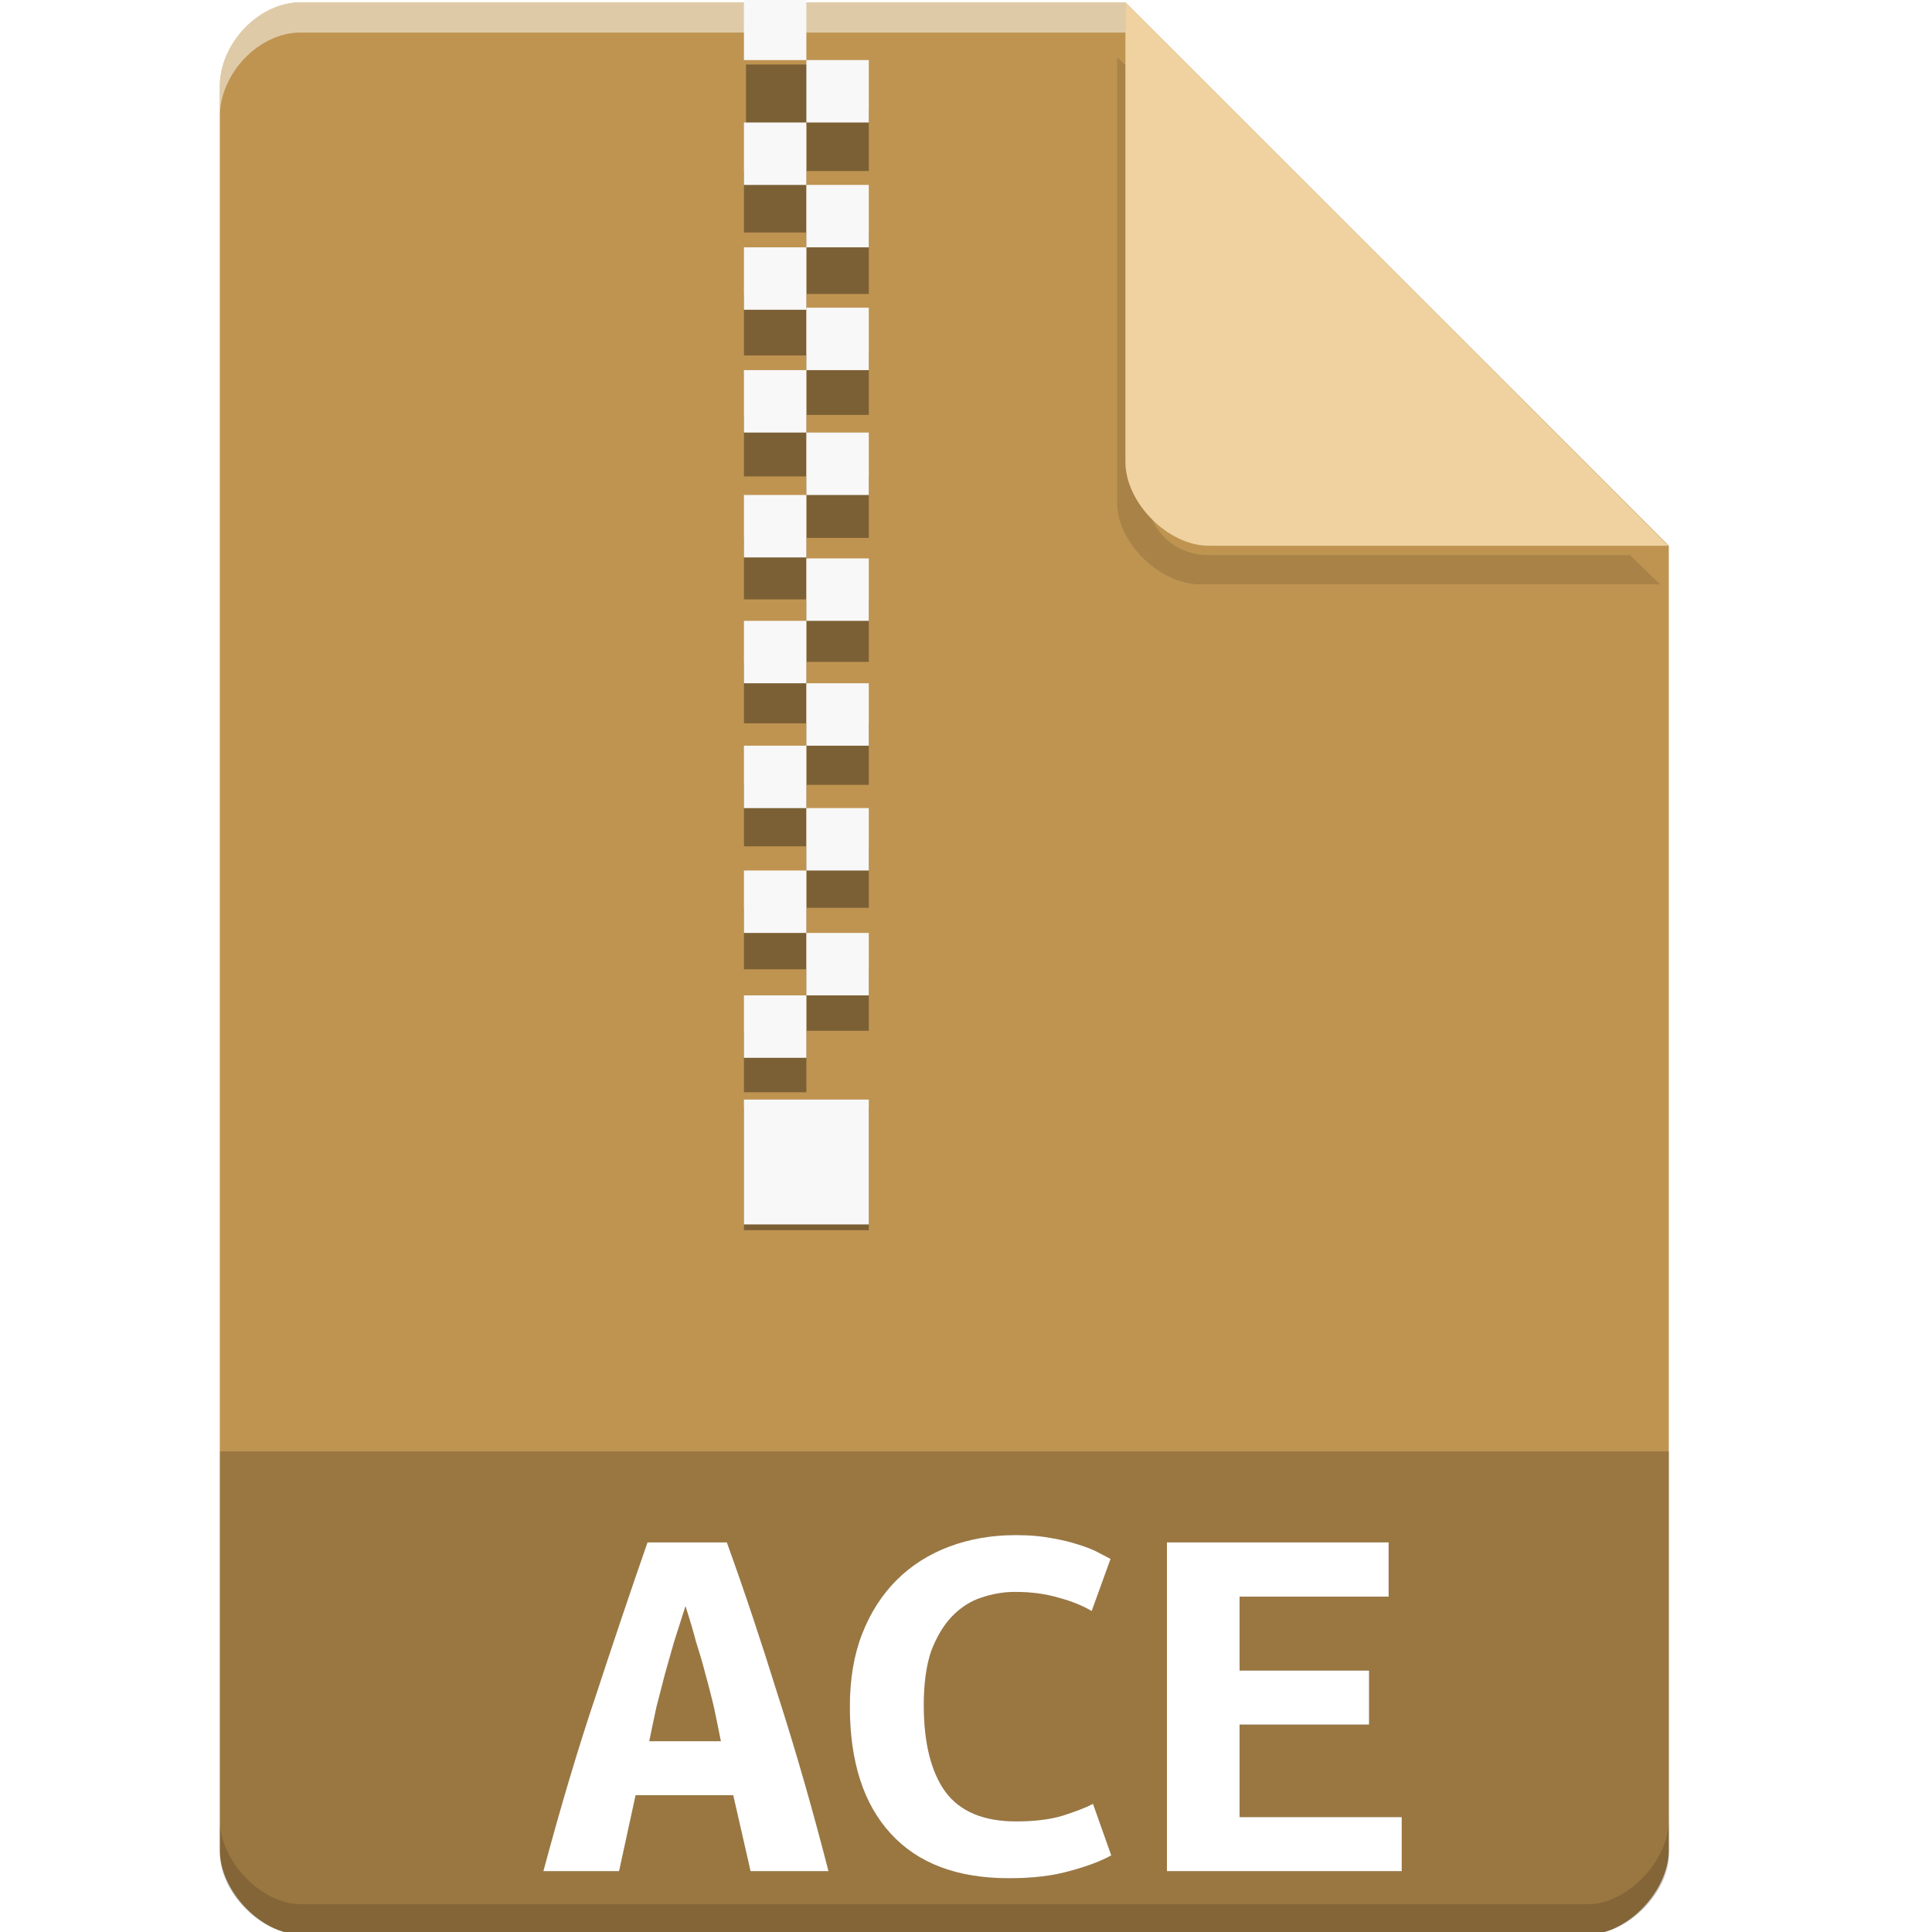 <?xml version="1.0" encoding="UTF-8" standalone="no"?>
<svg
   xmlns:dc="http://purl.org/dc/elements/1.1/"
   xmlns:cc="http://creativecommons.org/ns#"
   xmlns:rdf="http://www.w3.org/1999/02/22-rdf-syntax-ns#"
   xmlns:svg="http://www.w3.org/2000/svg"
   xmlns="http://www.w3.org/2000/svg"
   xmlns:sodipodi="http://sodipodi.sourceforge.net/DTD/sodipodi-0.dtd"
   xmlns:inkscape="http://www.inkscape.org/namespaces/inkscape"
   width="64px"
   height="64px"
   viewBox="0 0 64 64"
   version="1.1"
   id="svg2"
   inkscape:version="0.91 r13725"
   sodipodi:docname="application-x-ace.svg">
  <defs
     id="defs33">
    <filter
       inkscape:collect="always"
       style="color-interpolation-filters:sRGB"
       id="filter4185-0-4-6"
       x="-0.096"
       width="1.192"
       y="-0.096"
       height="1.192">
      <feGaussianBlur
         inkscape:collect="always"
         stdDeviation="0.72"
         id="feGaussianBlur4187-3-7-0" />
    </filter>
    <filter
       inkscape:collect="always"
       style="color-interpolation-filters:sRGB"
       id="filter4272-2"
       x="-0.509"
       width="2.019"
       y="-0.053"
       height="1.106">
      <feGaussianBlur
         inkscape:collect="always"
         stdDeviation="0.878"
         id="feGaussianBlur4274-9" />
    </filter>
    <filter
       inkscape:collect="always"
       style="color-interpolation-filters:sRGB"
       id="filter4279"
       x="-0.067"
       width="1.134"
       y="-0.168"
       height="1.336">
      <feGaussianBlur
         inkscape:collect="always"
         stdDeviation="0.796"
         id="feGaussianBlur4281" />
    </filter>
  </defs>
  <sodipodi:namedview
     pagecolor="#ffffff"
     bordercolor="#666666"
     borderopacity="1"
     objecttolerance="10"
     gridtolerance="10"
     guidetolerance="10"
     inkscape:pageopacity="0"
     inkscape:pageshadow="2"
     inkscape:window-width="1301"
     inkscape:window-height="744"
     id="namedview31"
     showgrid="false"
     inkscape:zoom="7.375"
     inkscape:cx="27.936361"
     inkscape:cy="27.4972"
     inkscape:window-x="65"
     inkscape:window-y="24"
     inkscape:window-maximized="1"
     inkscape:current-layer="svg2" />
  <g
     id="g4194">
    <g
       id="g5904"
       transform="translate(-471.22,-347.311)">
      <g
         id="g5854">
        <g
           id="g4149-1-0"
           transform="translate(470.501,347.389)">
          <path
             inkscape:connector-curvature="0"
             id="path5-6-2-0"
             d="M 10.672,0 C 9.297,0 8,1.355 8,2.789 L 8,61.211 C 8,62.566 9.375,64 10.672,64 l 42.656,0 C 54.625,64 56,62.566 56,61.211 L 56,18 38,0 Z m 0,0"
             style="fill:#bf9451;fill-opacity:1;fill-rule:nonzero;stroke:none" />
          <path
             style="opacity:0.35;fill:#000000;fill-opacity:1;fill-rule:nonzero;stroke:none;filter:url(#filter4185-0-4-6)"
             d="m 37.727,1.273 0,15.227 c 0,1.348 1.41,2.773 2.758,2.773 l 15.227,0 -1,-1 -13.984,0 c -1.108,0 -2,-0.892 -2,-2 l 0,-14 -1,-1 z"
             id="path4183-4-8-6"
             inkscape:connector-curvature="0"
             transform="matrix(1,0,0,0.97,0,0.584)" />
          <path
             inkscape:connector-curvature="0"
             id="path9-7-6-8"
             d="M 38,0 55.984,18 40.758,18 C 39.41,18 38,16.574 38,15.227 Z m 0,0"
             style="fill:#f0d2a1;fill-opacity:1;fill-rule:nonzero;stroke:none" />
          <path
             style="opacity:0.5;fill:#ffffff;fill-opacity:1;fill-rule:nonzero;stroke:none"
             d="M 10.672,2.0000001e-8 C 9.297,2.0000001e-8 8,1.355 8,2.789 l 0,1 C 8,2.355 9.297,1 10.672,1 L 38,1 38,2e-8 l -27.328,0 z"
             id="path4160-2-7-8"
             inkscape:connector-curvature="0" />
          <path
             style="opacity:0.15;fill:#000000;fill-opacity:1;fill-rule:nonzero;stroke:none"
             d="m 8,60.211 0,1 c 0,1.355 1.375,2.789 2.672,2.789 L 53.328,64 C 54.625,64 56,62.566 56,61.211 l 0,-1 C 56,61.566 54.625,63 53.328,63 L 10.672,63 C 9.375,63 8,61.566 8,60.211 Z"
             id="path4178-0-2-3"
             inkscape:connector-curvature="0" />
        </g>
        <g
           transform="translate(130,-0.061)"
           id="g5476-4">
          <g
             transform="matrix(1,0,0,0.985,339.864,348.963)"
             style="opacity:0.35;fill:#000000;fill-opacity:1;filter:url(#filter4272-2)"
             id="g5478-9">
            <path
               style="fill:#000000;fill-opacity:1;fill-rule:evenodd;stroke:none"
               d="m 26.068,0.553 2.068,0 0,2.068 -2.068,0 z m 0,0"
               id="path5480-2"
               inkscape:connector-curvature="0" />
            <path
               style="fill:#000000;fill-opacity:1;fill-rule:evenodd;stroke:none"
               d="m 28.068,2.068 2.068,0 0,2.068 -2.068,0 z m 0,0"
               id="path5482-6"
               inkscape:connector-curvature="0" />
            <path
               style="fill:#000000;fill-opacity:1;fill-rule:evenodd;stroke:none"
               d="m 26,4.136 2.068,0 0,2.068 -2.068,0 z m 0,0"
               id="path5484-8"
               inkscape:connector-curvature="0" />
            <path
               style="fill:#000000;fill-opacity:1;fill-rule:evenodd;stroke:none"
               d="m 28.068,6.203 2.068,0 0,2.068 -2.068,0 z m 0,0"
               id="path5486-0"
               inkscape:connector-curvature="0" />
            <path
               style="fill:#000000;fill-opacity:1;fill-rule:evenodd;stroke:none"
               d="m 26,8.271 2.068,0 0,2.068 -2.068,0 z m 0,0"
               id="path5488-8"
               inkscape:connector-curvature="0" />
            <path
               style="fill:#000000;fill-opacity:1;fill-rule:evenodd;stroke:none"
               d="m 26,35.621 4.136,0 0,4.136 -4.136,0 z m 0,0"
               id="path5490-9"
               inkscape:connector-curvature="0" />
            <path
               inkscape:connector-curvature="0"
               id="path5492-4"
               d="m 28.068,10.271 2.068,0 0,2.068 -2.068,0 z m 0,0"
               style="fill:#000000;fill-opacity:1;fill-rule:evenodd;stroke:none" />
            <path
               inkscape:connector-curvature="0"
               id="path5494-0"
               d="m 26,12.339 2.068,0 0,2.068 -2.068,0 z m 0,0"
               style="fill:#000000;fill-opacity:1;fill-rule:evenodd;stroke:none" />
            <path
               inkscape:connector-curvature="0"
               id="path5496-6"
               d="m 28.068,14.407 2.068,0 0,2.068 -2.068,0 z m 0,0"
               style="fill:#000000;fill-opacity:1;fill-rule:evenodd;stroke:none" />
            <path
               inkscape:connector-curvature="0"
               id="path5498-3"
               d="m 26,16.475 2.068,0 0,2.068 -2.068,0 z m 0,0"
               style="fill:#000000;fill-opacity:1;fill-rule:evenodd;stroke:none" />
            <path
               style="fill:#000000;fill-opacity:1;fill-rule:evenodd;stroke:none"
               d="m 28.068,18.576 2.068,0 0,2.068 -2.068,0 z m 0,0"
               id="path5500-0"
               inkscape:connector-curvature="0" />
            <path
               style="fill:#000000;fill-opacity:1;fill-rule:evenodd;stroke:none"
               d="m 26,20.644 2.068,0 0,2.068 -2.068,0 z m 0,0"
               id="path5502-2"
               inkscape:connector-curvature="0" />
            <path
               style="fill:#000000;fill-opacity:1;fill-rule:evenodd;stroke:none"
               d="m 28.068,22.712 2.068,0 0,2.068 -2.068,0 z m 0,0"
               id="path5504-2"
               inkscape:connector-curvature="0" />
            <path
               style="fill:#000000;fill-opacity:1;fill-rule:evenodd;stroke:none"
               d="m 26,24.78 2.068,0 0,2.068 -2.068,0 z m 0,0"
               id="path5506-4"
               inkscape:connector-curvature="0" />
            <path
               inkscape:connector-curvature="0"
               id="path5508-4"
               d="m 28.068,26.847 2.068,0 0,2.068 -2.068,0 z m 0,0"
               style="fill:#000000;fill-opacity:1;fill-rule:evenodd;stroke:none" />
            <path
               inkscape:connector-curvature="0"
               id="path5510-0"
               d="m 26,28.915 2.068,0 0,2.068 -2.068,0 z m 0,0"
               style="fill:#000000;fill-opacity:1;fill-rule:evenodd;stroke:none" />
            <path
               inkscape:connector-curvature="0"
               id="path5512-0"
               d="m 28.068,30.983 2.068,0 0,2.068 -2.068,0 z m 0,0"
               style="fill:#000000;fill-opacity:1;fill-rule:evenodd;stroke:none" />
            <path
               inkscape:connector-curvature="0"
               id="path5514-4"
               d="m 26,33.051 2.068,0 0,2.068 -2.068,0 z m 0,0"
               style="fill:#000000;fill-opacity:1;fill-rule:evenodd;stroke:none" />
          </g>
          <g
             transform="translate(339.864,347.294)"
             id="g5516-5">
            <path
               inkscape:connector-curvature="0"
               id="path5518-6"
               d="m 26,0 2.068,0 0,2.068 -2.068,0 z m 0,0"
               style="fill:#f8f8f8;fill-opacity:1;fill-rule:evenodd;stroke:none" />
            <path
               inkscape:connector-curvature="0"
               id="path5520-6"
               d="m 28.068,2.068 2.068,0 0,2.068 -2.068,0 z m 0,0"
               style="fill:#f8f8f8;fill-opacity:1;fill-rule:evenodd;stroke:none" />
            <path
               inkscape:connector-curvature="0"
               id="path5522-7"
               d="m 26,4.136 2.068,0 0,2.068 -2.068,0 z m 0,0"
               style="fill:#f8f8f8;fill-opacity:1;fill-rule:evenodd;stroke:none" />
            <path
               inkscape:connector-curvature="0"
               id="path5524-7"
               d="m 28.068,6.203 2.068,0 0,2.068 -2.068,0 z m 0,0"
               style="fill:#f8f8f8;fill-opacity:1;fill-rule:evenodd;stroke:none" />
            <path
               inkscape:connector-curvature="0"
               id="path5526-8"
               d="m 26,8.271 2.068,0 0,2.068 -2.068,0 z m 0,0"
               style="fill:#f8f8f8;fill-opacity:1;fill-rule:evenodd;stroke:none" />
            <path
               inkscape:connector-curvature="0"
               id="path5528-9"
               d="m 26,36.503 4.136,0 0,4.136 -4.136,0 z m 0,0"
               style="fill:#f8f8f8;fill-opacity:1;fill-rule:evenodd;stroke:none" />
            <path
               style="fill:#f8f8f8;fill-opacity:1;fill-rule:evenodd;stroke:none"
               d="m 28.068,10.271 2.068,0 0,2.068 -2.068,0 z m 0,0"
               id="path5530-3"
               inkscape:connector-curvature="0" />
            <path
               style="fill:#f8f8f8;fill-opacity:1;fill-rule:evenodd;stroke:none"
               d="m 26,12.339 2.068,0 0,2.068 -2.068,0 z m 0,0"
               id="path5532-6"
               inkscape:connector-curvature="0" />
            <path
               style="fill:#f8f8f8;fill-opacity:1;fill-rule:evenodd;stroke:none"
               d="m 28.068,14.407 2.068,0 0,2.068 -2.068,0 z m 0,0"
               id="path5534-8"
               inkscape:connector-curvature="0" />
            <path
               style="fill:#f8f8f8;fill-opacity:1;fill-rule:evenodd;stroke:none"
               d="m 26,16.475 2.068,0 0,2.068 -2.068,0 z m 0,0"
               id="path5536-8"
               inkscape:connector-curvature="0" />
            <path
               inkscape:connector-curvature="0"
               id="path5538-2"
               d="m 28.068,18.576 2.068,0 0,2.068 -2.068,0 z m 0,0"
               style="fill:#f8f8f8;fill-opacity:1;fill-rule:evenodd;stroke:none" />
            <path
               inkscape:connector-curvature="0"
               id="path5540-7"
               d="m 26,20.644 2.068,0 0,2.068 -2.068,0 z m 0,0"
               style="fill:#f8f8f8;fill-opacity:1;fill-rule:evenodd;stroke:none" />
            <path
               inkscape:connector-curvature="0"
               id="path5542-1"
               d="m 28.068,22.712 2.068,0 0,2.068 -2.068,0 z m 0,0"
               style="fill:#f8f8f8;fill-opacity:1;fill-rule:evenodd;stroke:none" />
            <path
               inkscape:connector-curvature="0"
               id="path5544-9"
               d="m 26,24.78 2.068,0 0,2.068 -2.068,0 z m 0,0"
               style="fill:#f8f8f8;fill-opacity:1;fill-rule:evenodd;stroke:none" />
            <path
               style="fill:#f8f8f8;fill-opacity:1;fill-rule:evenodd;stroke:none"
               d="m 28.068,26.847 2.068,0 0,2.068 -2.068,0 z m 0,0"
               id="path5546-7"
               inkscape:connector-curvature="0" />
            <path
               style="fill:#f8f8f8;fill-opacity:1;fill-rule:evenodd;stroke:none"
               d="m 26,28.915 2.068,0 0,2.068 -2.068,0 z m 0,0"
               id="path5548-3"
               inkscape:connector-curvature="0" />
            <path
               style="fill:#f8f8f8;fill-opacity:1;fill-rule:evenodd;stroke:none"
               d="m 28.068,30.983 2.068,0 0,2.068 -2.068,0 z m 0,0"
               id="path5550-7"
               inkscape:connector-curvature="0" />
            <path
               style="fill:#f8f8f8;fill-opacity:1;fill-rule:evenodd;stroke:none"
               d="m 26,33.051 2.068,0 0,2.068 -2.068,0 z m 0,0"
               id="path5552-8"
               inkscape:connector-curvature="0" />
          </g>
        </g>
      </g>
      <path
         inkscape:connector-curvature="0"
         id="path7-9"
         d="m 478.508,395.389 0,13.336 c 0,1.297 1.375,2.664 2.664,2.664 l 42.672,0 c 1.289,0 2.664,-1.367 2.664,-2.664 l 0,-13.336 z m 0,0"
         style="fill:#000000;fill-opacity:0.196;fill-rule:nonzero;stroke:none" />
    </g>
    <g
       style="fill:#1a1a1a;opacity:0.35;filter:url(#filter4279)"
       id="g4271">
      <path
         style="stroke:none;fill-rule:nonzero;fill:#1a1a1a;fill-opacity:1"
         d="M 24.863 61.984 L 24.289 59.469 L 21.055 59.469 L 20.508 61.984 L 18 61.984 C 18.574 59.844 19.156 57.887 19.75 56.129 C 20.332 54.355 20.898 52.676 21.449 51.094 L 24.078 51.094 C 24.656 52.691 25.219 54.383 25.777 56.18 C 26.352 57.965 26.91 59.902 27.445 61.984 L 24.863 61.984 M 22.707 53.207 C 22.574 53.617 22.449 54.008 22.332 54.383 C 22.23 54.75 22.121 55.113 22.023 55.473 C 21.93 55.832 21.84 56.188 21.746 56.547 C 21.664 56.914 21.59 57.289 21.508 57.68 L 23.879 57.68 C 23.805 57.289 23.723 56.914 23.648 56.547 C 23.562 56.188 23.473 55.832 23.371 55.473 C 23.281 55.113 23.172 54.75 23.055 54.383 C 22.957 54.008 22.84 53.617 22.707 53.207 "
         id="path4273" />
      <path
         style="stroke:none;fill-rule:nonzero;fill:#1a1a1a;fill-opacity:1"
         d="M 33.426 62.219 C 31.707 62.219 30.402 61.727 29.5 60.734 C 28.602 59.754 28.152 58.355 28.152 56.531 C 28.152 55.633 28.285 54.824 28.559 54.125 C 28.836 53.414 29.219 52.824 29.703 52.34 C 30.191 51.852 30.777 51.484 31.441 51.234 C 32.125 50.977 32.859 50.852 33.656 50.852 C 34.09 50.852 34.473 50.883 34.816 50.949 C 35.164 51.008 35.473 51.082 35.73 51.168 C 35.996 51.25 36.207 51.332 36.379 51.426 C 36.562 51.523 36.695 51.59 36.789 51.641 L 36.164 53.367 C 35.863 53.191 35.496 53.039 35.066 52.926 C 34.648 52.801 34.164 52.734 33.617 52.734 C 33.242 52.734 32.867 52.801 32.5 52.926 C 32.148 53.039 31.824 53.25 31.543 53.539 C 31.266 53.824 31.035 54.207 30.852 54.68 C 30.684 55.164 30.602 55.766 30.602 56.48 C 30.602 57.723 30.836 58.68 31.309 59.344 C 31.793 60.004 32.574 60.336 33.656 60.336 C 34.281 60.336 34.797 60.27 35.207 60.145 C 35.621 60.012 35.957 59.887 36.207 59.754 L 36.812 61.461 C 36.473 61.652 36.008 61.828 35.422 61.984 C 34.848 62.145 34.184 62.219 33.426 62.219 "
         id="path4275" />
      <path
         style="stroke:none;fill-rule:nonzero;fill:#1a1a1a;fill-opacity:1"
         d="M 38.656 61.984 L 38.656 51.094 L 46 51.094 L 46 52.891 L 41.062 52.891 L 41.062 55.34 L 45.352 55.34 L 45.352 57.129 L 41.062 57.129 L 41.062 60.195 L 46.434 60.195 L 46.434 61.984 L 38.656 61.984 "
         id="path4277" />
    </g>
    <g
       id="surface1">
      <path
         id="path25"
         d="M 24.863 61.984 L 24.289 59.469 L 21.055 59.469 L 20.508 61.984 L 18 61.984 C 18.574 59.844 19.156 57.887 19.75 56.129 C 20.332 54.355 20.898 52.676 21.449 51.094 L 24.078 51.094 C 24.656 52.691 25.219 54.383 25.777 56.18 C 26.352 57.965 26.91 59.902 27.445 61.984 L 24.863 61.984 M 22.707 53.207 C 22.574 53.617 22.449 54.008 22.332 54.383 C 22.23 54.75 22.121 55.113 22.023 55.473 C 21.93 55.832 21.84 56.188 21.746 56.547 C 21.664 56.914 21.59 57.289 21.508 57.68 L 23.879 57.68 C 23.805 57.289 23.723 56.914 23.648 56.547 C 23.562 56.188 23.473 55.832 23.371 55.473 C 23.281 55.113 23.172 54.75 23.055 54.383 C 22.957 54.008 22.84 53.617 22.707 53.207 "
         style=" stroke:none;fill-rule:nonzero;fill:rgb(100%,100%,100%);fill-opacity:1;" />
      <path
         id="path27"
         d="M 33.426 62.219 C 31.707 62.219 30.402 61.727 29.5 60.734 C 28.602 59.754 28.152 58.355 28.152 56.531 C 28.152 55.633 28.285 54.824 28.559 54.125 C 28.836 53.414 29.219 52.824 29.703 52.34 C 30.191 51.852 30.777 51.484 31.441 51.234 C 32.125 50.977 32.859 50.852 33.656 50.852 C 34.09 50.852 34.473 50.883 34.816 50.949 C 35.164 51.008 35.473 51.082 35.73 51.168 C 35.996 51.25 36.207 51.332 36.379 51.426 C 36.562 51.523 36.695 51.59 36.789 51.641 L 36.164 53.367 C 35.863 53.191 35.496 53.039 35.066 52.926 C 34.648 52.801 34.164 52.734 33.617 52.734 C 33.242 52.734 32.867 52.801 32.5 52.926 C 32.148 53.039 31.824 53.25 31.543 53.539 C 31.266 53.824 31.035 54.207 30.852 54.68 C 30.684 55.164 30.602 55.766 30.602 56.48 C 30.602 57.723 30.836 58.68 31.309 59.344 C 31.793 60.004 32.574 60.336 33.656 60.336 C 34.281 60.336 34.797 60.27 35.207 60.145 C 35.621 60.012 35.957 59.887 36.207 59.754 L 36.812 61.461 C 36.473 61.652 36.008 61.828 35.422 61.984 C 34.848 62.145 34.184 62.219 33.426 62.219 "
         style=" stroke:none;fill-rule:nonzero;fill:rgb(100%,100%,100%);fill-opacity:1;" />
      <path
         id="path29"
         d="M 38.656 61.984 L 38.656 51.094 L 46 51.094 L 46 52.891 L 41.062 52.891 L 41.062 55.34 L 45.352 55.34 L 45.352 57.129 L 41.062 57.129 L 41.062 60.195 L 46.434 60.195 L 46.434 61.984 L 38.656 61.984 "
         style=" stroke:none;fill-rule:nonzero;fill:rgb(100%,100%,100%);fill-opacity:1;" />
    </g>
  </g>
</svg>
